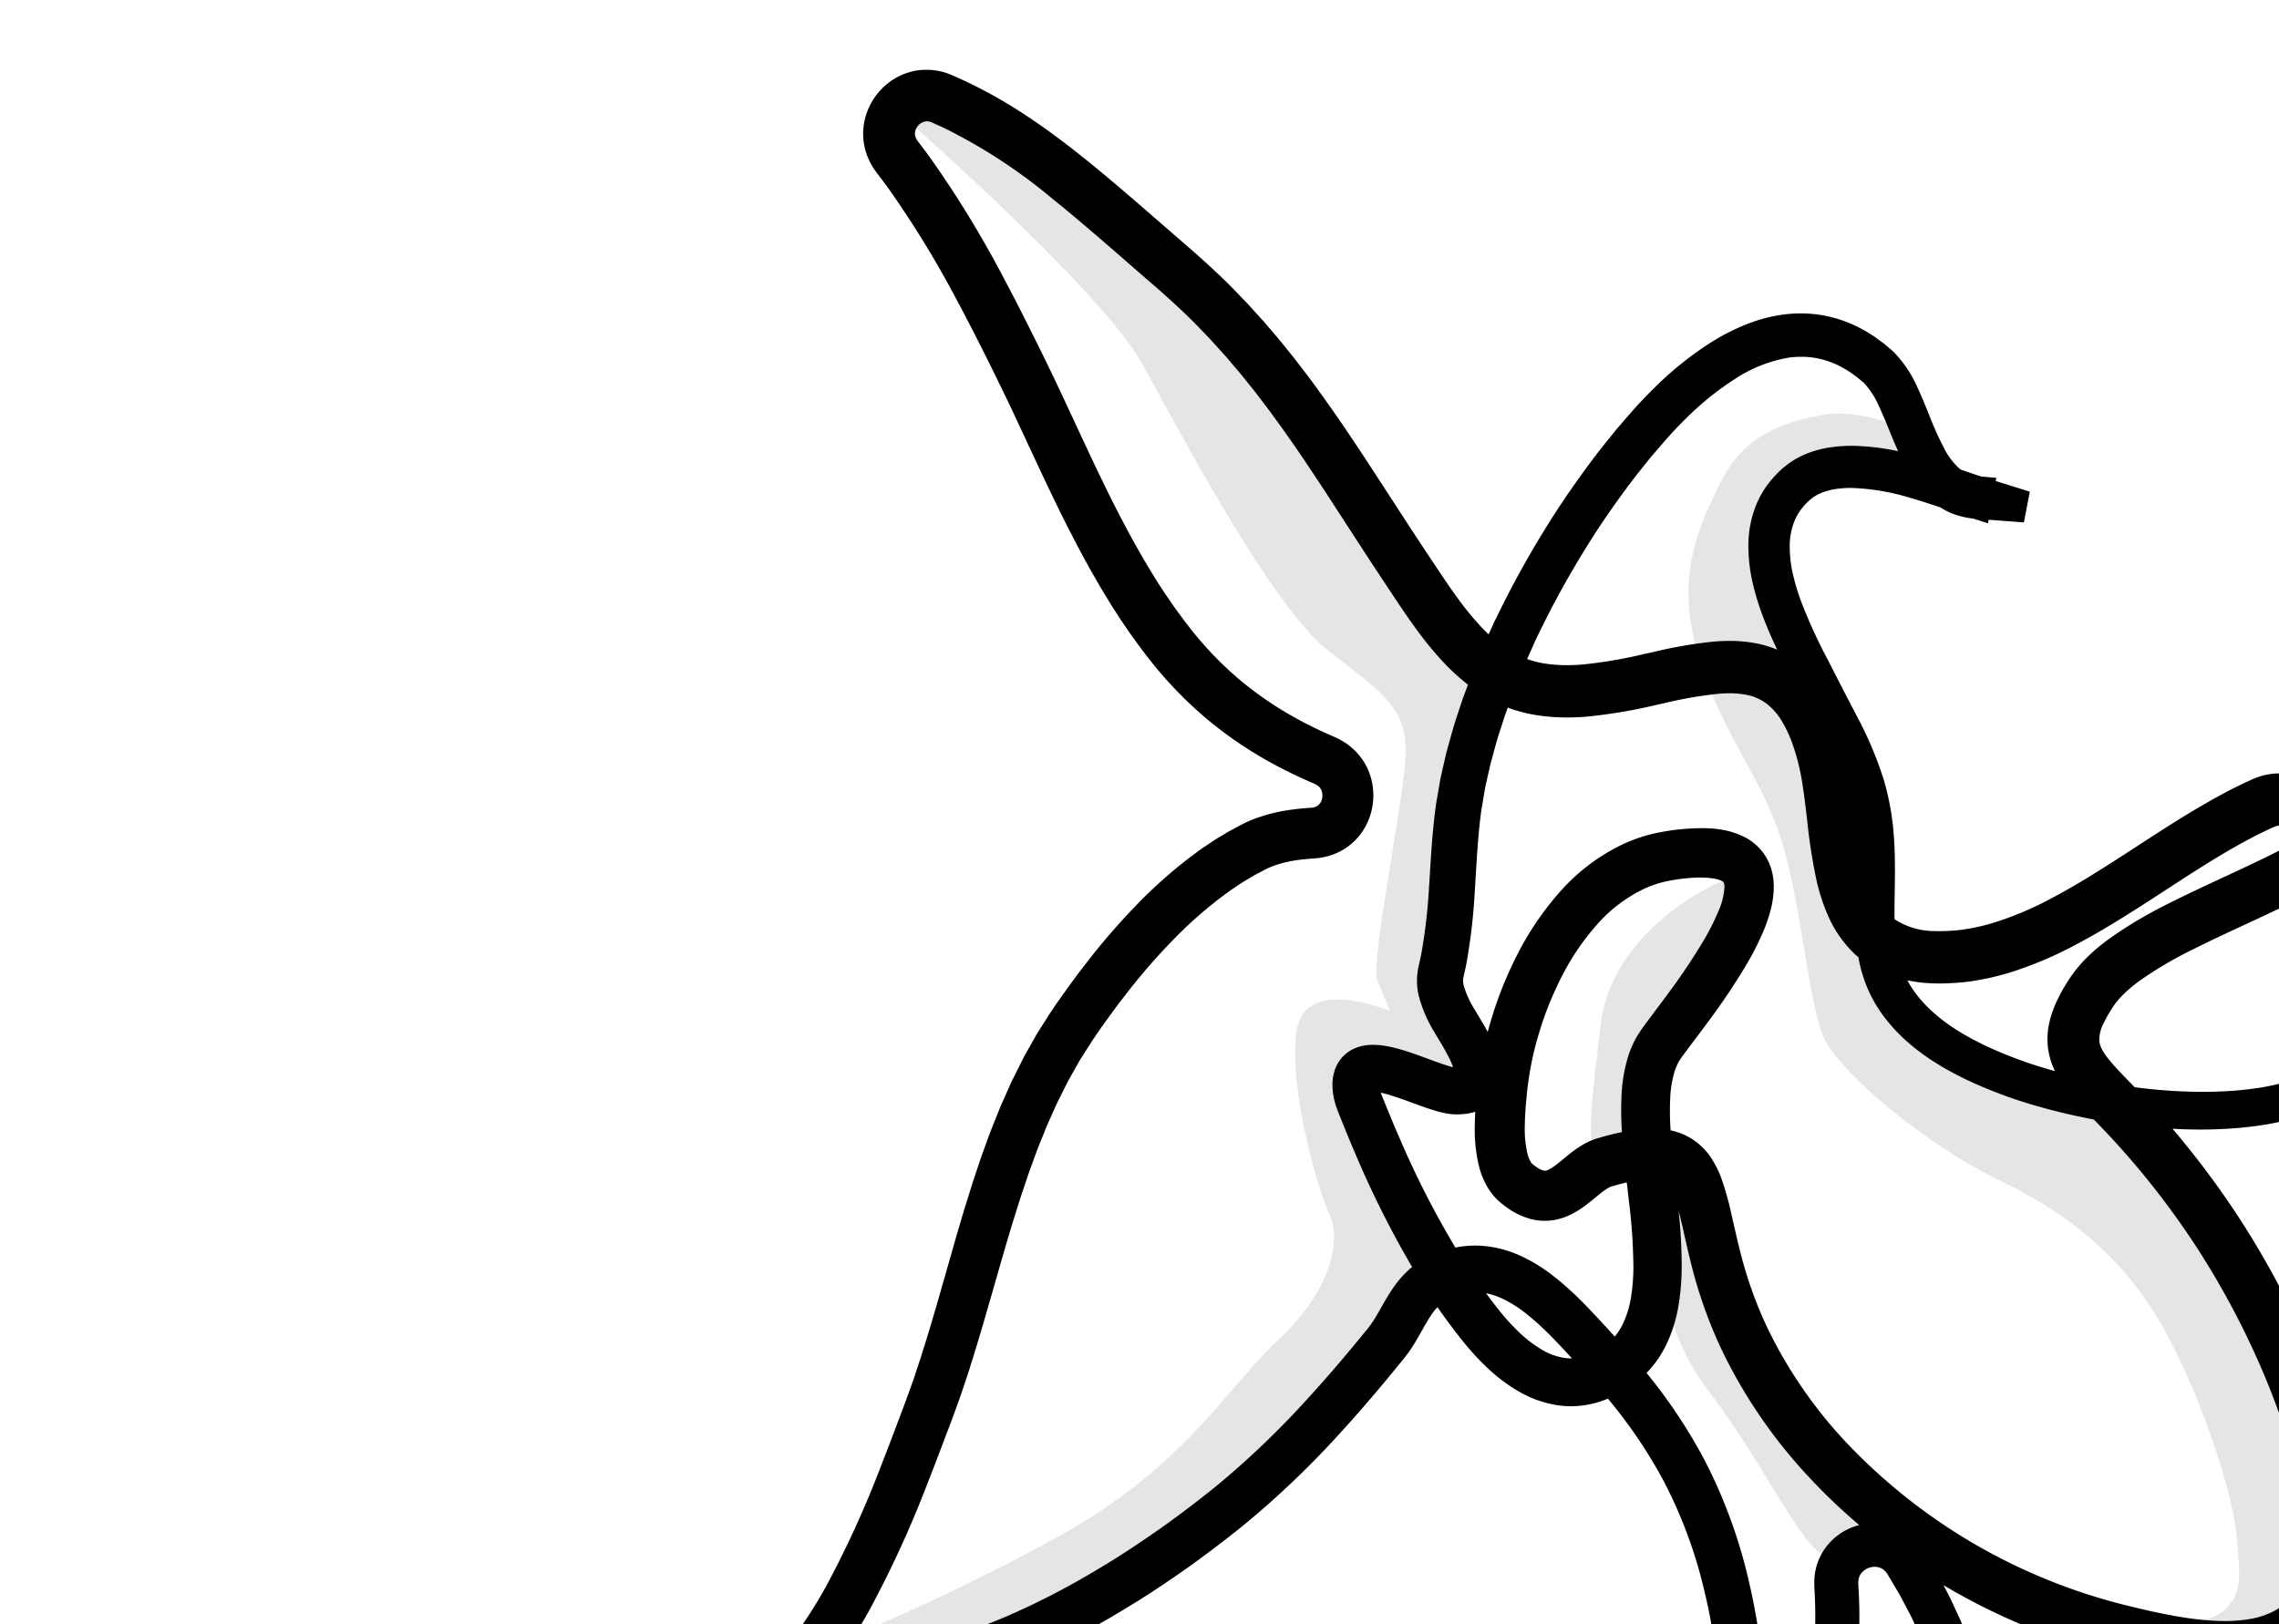 <svg xmlns="http://www.w3.org/2000/svg" xmlns:xlink="http://www.w3.org/1999/xlink" width="289" height="206" viewBox="0 0 289 206">
  <defs>
    <clipPath id="clip-path">
      <rect id="background" width="289" height="206" transform="translate(1300 865)" fill="none"/>
    </clipPath>
  </defs>
  <g id="qarabagdaki_irsimiz" data-name="qarabagdaki irsimiz" transform="translate(-1300 -865)" clip-path="url(#clip-path)">
    <g id="qarabagdaki_irsimiz-2" data-name="qarabagdaki irsimiz">
      <path id="Path_4980" data-name="Path 4980" d="M1414.466,879.711c1.619,1.457,25.337,22.342,30.356,31.408s16.595,31.084,23.718,36.508,9.714,7.366,9.714,12.628-4.533,26.787-3.586,29.1,1.579,3.894,1.579,3.894-10.208-4.314-11.681,1.894,2.266,20.1,3.974,23.783.025,10-6.5,16.1-11.786,15.891-27.361,24.625a273.9,273.9,0,0,1-31.465,14.838l3.789,3.262s15.364-1.579,17.153-2.21,39.357-24.73,39.357-24.73l18.206-22.1-1.157-4.63-6.84-16.1-1.157-6,3.683-1.894,7.156,2.841,3.052-.947v-5.262l-4.736-7.366,6.63-35.569,1.894-4.1s-19.258-23.573-19.468-24.309-12-17.785-12.733-18.521-30.307-25.572-30.307-25.572l-9.892-3.788-3.376,2.218" fill="#e5e5e5"/>
      <path id="Path_4981" data-name="Path 4981" d="M1543.016,919.865c-.113-.03-.266-.081-.747-.256-1.54-.549-6.724-2.745-10.909-2.011-4.614.809-9.957,2.266-13.033,8.338s-5.829,12.143-3.076,21.856,7.447,14.652,10.281,22.666,3.754,22.1,5.828,26.342,12.471,13.27,22.458,18.058,16.69,11.218,21.2,19.837,8.072,19.563,8.619,25.172.547,7.525-1.642,9.44-9.44,2.189-9.44,2.189l12.586,1.368,6.156-1.368,4.925-11.628s-6.977-22.162-7.524-23.12-11.9-20.384-11.9-20.384l-7.661-10.944-9.987-2.6-14.365-6.019-5.472-5.883-2.736-6.293-2.052-19.836-9-23.12v-10.4l2.978-5.335,10.807-2.053s12.176,5.2,10.534,3.831-6.834-6.567-6.834-6.567Z" fill="#e5e5e5"/>
      <path id="Path_4982" data-name="Path 4982" d="M1510.639,1023.321a29.787,29.787,0,0,0,6.152,18.294c6.961,9.147,11.738,19.914,14.733,20.723s8.743-1.943,8.743-1.943l-1.862-5.424s-12.952-10.361-13.114-11.009-7.852-19.347-8.5-20.642-3.724-8.176-3.724-8.176l-3.319,3.157Z" fill="#e5e5e5"/>
      <path id="Path_4983" data-name="Path 4983" d="M1519.668,976.265c-2.3.623-15.256,6.787-16.688,18.681s-1.557,14.384-.685,16.688,6.787.249,6.787,0-1.37-7.846-1.059-8.718a51.892,51.892,0,0,1,4.048-7.036c.872-1,8.593-10.772,8.593-10.772Z" fill="#e5e5e5"/>
      <path id="Path_4984" data-name="Path 4984" d="M-1755.8-1958.731a45,45,0,0,1-8.178-2.773,37.631,37.631,0,0,1-7.469-4.485l-.007-.005a31.027,31.027,0,0,1-6.1-6.37,30.651,30.651,0,0,1-4.07-7.822,26.172,26.172,0,0,1-1.49-8.788,22.257,22.257,0,0,1,1.868-8.812,23.315,23.315,0,0,1,4.989-7.391,7.67,7.67,0,0,1,.632-.6c.077-.068.149-.13.211-.188l.029-.026.374-.334a6.57,6.57,0,0,1,.536-.446l1.055-.814,1.4-.936,1.157-.663c.181-.108.378-.212.6-.318l.477-.234c.081-.038.169-.082.263-.129.222-.112.473-.238.762-.351a31.162,31.162,0,0,1,8.4-2.294,38.849,38.849,0,0,1,4.3-.332l.065,0h.242c1.193,0,2.606.019,4.043.161,1.248.1,2.6.284,4.245.581l.065.013c.2.042.394.083.6.124.477.1.97.2,1.478.33l1.054.262.986.284a39.328,39.328,0,0,1,7.972,3.307l-1.911,3.514a35.249,35.249,0,0,0-7.172-2.921l-.949-.266-.994-.239c-.4-.1-.815-.184-1.259-.27-.2-.04-.409-.079-.618-.122-1.507-.26-2.725-.418-3.831-.5l-.041,0c-.9-.083-1.859-.12-3.124-.12-.224,0-.464,0-.733,0a35.02,35.02,0,0,0-3.822.318l-.037.005a26.959,26.959,0,0,0-7.3,2.048l-.081.034c-.121.047-.275.125-.437.209-.105.053-.213.108-.331.165l-.472.236c-.109.052-.2.1-.269.143l-.039.023-1.045.609-1.152.778-.995.777c-.071.052-.154.129-.211.181l-.023.022-.365.329c-.1.09-.19.174-.274.247-.13.116-.254.226-.328.309l-.035.039-.036.037a18.984,18.984,0,0,0-4.059,6.084l-.02.046a17.887,17.887,0,0,0-1.456,7.109,21.93,21.93,0,0,0,1.292,7.308,26.8,26.8,0,0,0,8.752,12.074,33.072,33.072,0,0,0,6.582,3.9,40.437,40.437,0,0,0,7.357,2.445,57.232,57.232,0,0,0,12.9,1.384c.91,0,1.847-.018,2.785-.054h.011a75.369,75.369,0,0,0,7.916-.713,77.392,77.392,0,0,0,7.813-1.494l.005,0c2.552-.625,5.125-1.383,7.653-2.254,2.369-.815,4.787-1.786,7.394-2.973a85.42,85.42,0,0,0,13.8-7.943c2.073-1.466,4.181-3.119,6.266-4.91a78.315,78.315,0,0,0,5.76-5.473c1.827-1.921,3.574-3.94,5.195-6.007l1.219-1.613c.244-.322.481-.659.732-1.015.138-.2.281-.4.426-.6l.013-.017c.3-.405.578-.837.875-1.294l.2-.3.809-1.241.236-.4,1.05-1.779c.132-.217.263-.462.4-.722l.531-.994c.456-.818.863-1.666,1.294-2.563.149-.312.3-.635.461-.956,1.306-2.9,2.222-5.162,2.967-7.347l.017-.047c.364-.984.676-1.979,1.007-3.033.078-.25.157-.5.236-.75l.009-.027c.13-.391.243-.8.363-1.234.057-.206.116-.419.177-.634.065-.237.131-.473.2-.708.118-.416.229-.808.328-1.2l.718-2.928.626-2.95c.081-.405.153-.81.229-1.238.043-.243.086-.485.131-.728.51-2.737.856-5.533,1.128-7.912l.178-2c.016-.2.035-.4.053-.6.042-.473.083-.918.1-1.355v-.02c.02-.374.043-.75.065-1.113.06-.995.118-1.934.131-2.88v-.028l.057-2.008,0-2.021v-.013c.011-1.005-.023-2-.059-3.059q-.016-.467-.031-.932v-.022c-.01-.5-.044-1.014-.079-1.554-.009-.131-.018-.263-.026-.393l-.129-2-.192-1.984c-.02-.195-.038-.388-.057-.582-.044-.475-.086-.924-.15-1.357l-.006-.045a92.839,92.839,0,0,0-3.219-15.569l-.618-1.92c-.039-.117-.076-.236-.114-.354-.062-.193-.121-.378-.182-.558l-1.035-2.812c-.15-.375-.306-.746-.47-1.137q-.144-.346-.288-.691l-.013-.031c-.333-.848-.726-1.676-1.142-2.552-.16-.338-.326-.688-.488-1.038l-.01-.021c-.111-.248-.248-.506-.4-.78l0-.008-1.162-2.2-.234-.4-1.308-2.207-.016-.023-.022-.031-.094-.138c-.032-.042-.076-.092-.121-.146l-.005-.006-.091-.094-.025-.026-.011-.009-.049-.044a1.8,1.8,0,0,0-1.194-.432,1.959,1.959,0,0,0-.323.027,2.175,2.175,0,0,0-1.458.895l-.03.046a1.774,1.774,0,0,0-.257.745l-.007.053c0,.01,0,.02,0,.03,0,.044,0,.1-.008.16,0,.035,0,.077,0,.123s0,.1,0,.157l.057,1.011a63.259,63.259,0,0,1-.142,8.573,47.45,47.45,0,0,1-1.5,8.582l-.01.033-.317,1.071-.335,1.01a7.671,7.671,0,0,1-1.629,2.752,7.226,7.226,0,0,1-1.25,1.079l-.083.054a7.364,7.364,0,0,1-1.45.734,7.565,7.565,0,0,1-2.727.487c-.139,0-.282,0-.422-.011l-.033,0a7.94,7.94,0,0,1-3.057-.817l-.011-.005a7.557,7.557,0,0,1-2.534-2.053,7.436,7.436,0,0,1-1.421-2.964l-.012-.055c-.008-.041-.017-.084-.026-.126a5.356,5.356,0,0,1-.106-.634c-.027-.227-.05-.431-.063-.619l-.247-3.021-.205-2.032c-.079-.891-.192-1.769-.311-2.7-.052-.412-.107-.838-.157-1.261-.35-2.382-.777-5.141-1.417-7.783l-.008-.034a59.184,59.184,0,0,0-5.391-14.624,61.765,61.765,0,0,0-6.947-10.214c-.147.06-.293.119-.442.176a12,12,0,0,1-4.249.788,11.3,11.3,0,0,1-1.456-.094,13.867,13.867,0,0,1-5.172-1.793,21.253,21.253,0,0,1-4.005-3.021,32.568,32.568,0,0,1-3.193-3.506c-1.047-1.3-2.083-2.7-3.093-4.157a7.568,7.568,0,0,0-.814,1.034l-.007.01c-.291.433-.589.924-.94,1.549l0,.008-.233.413c-.262.463-.532.943-.826,1.432l0,.005a18.621,18.621,0,0,1-1.394,2.01l-.005.006c-.715.884-1.661,2.046-2.633,3.208-1.9,2.279-3.7,4.334-5.479,6.284a115.446,115.446,0,0,1-12.169,11.628l-.007.006c-2.181,1.761-4.418,3.472-6.652,5.085l-.014.01c-2.63,1.866-4.843,3.352-6.964,4.674l-.006,0c-1.968,1.216-4.576,2.793-7.289,4.2l-.956.509-.935.465c-.218.107-.436.216-.652.325-.4.2-.812.405-1.229.6l-.032.015-.857.393c-.966.445-1.965.9-2.992,1.319-1.052.458-2.12.858-3.154,1.245l-.786.3-.042.015c-.452.159-.906.309-1.344.453-.22.073-.441.145-.661.219l-.021.007-.324.107c-.229.076-.465.156-.719.23l-.016.005-2.6.733-.516.123-2.084.485a36.431,36.431,0,0,1-4.435.618h-.005c-1.127.09-2.244.145-3.323.2-1.649.08-3.206.156-4.713.349a17.66,17.66,0,0,0-3.416.723l-.014.005a12.966,12.966,0,0,0-1.9.8c-.391.252-.789.487-1.187.7l-1.619,1.051-.094-.156-.1.054-3.071-5.176.1-.064-.093-.156,1.747-.918c.354-.224.718-.44,1.088-.642a15.029,15.029,0,0,0,1.849-1.479,25.776,25.776,0,0,0,2.593-2.838l0,0a38.921,38.921,0,0,0,2.322-3.263c.675-1.034,1.363-2.185,2.106-3.523a130.989,130.989,0,0,0,6.984-15.329c1.05-2.682,2.067-5.394,3.05-8.016q.124-.341.249-.683c.391-1.072.8-2.181,1.147-3.271l0-.011c.08-.245.162-.488.245-.732.148-.437.286-.849.414-1.265l0-.01.637-2.042c.884-2.874,1.727-5.837,2.542-8.7.734-2.576,1.491-5.241,2.285-7.865l.005-.015.646-2.073c.2-.646.427-1.381.679-2.114l.692-2.07c.158-.465.326-.923.489-1.366.086-.235.172-.471.256-.706.374-1.073.8-2.126,1.206-3.145q.2-.493.4-.987c.135-.353.281-.679.421-.995l.941-2.116.07-.159c.051-.116.109-.247.176-.385l.008-.017,1.516-3.035,1.642-2.923.326-.516,1.189-1.864c.742-1.156,1.531-2.258,2.293-3.324l.257-.358c.283-.392.574-.782.855-1.158.151-.2.3-.408.454-.612l.026-.033,1.348-1.747a86.376,86.376,0,0,1,5.893-6.753,60.682,60.682,0,0,1,6.793-6.063l.028-.021c.162-.119.322-.239.491-.365.437-.327.888-.666,1.385-.987l.24-.163c.542-.367,1.1-.746,1.712-1.1l.978-.589c.239-.138.472-.26.7-.379.11-.058.22-.115.329-.175l.022-.012.328-.174c.222-.119.452-.241.7-.365l.032-.016c.462-.22.855-.391,1.239-.534a21.321,21.321,0,0,1,4.913-1.188c.345-.046.721-.088,1.183-.133l.021,0,.583-.051.271-.02.112-.008.046,0,.021,0,.061,0a1.728,1.728,0,0,0,.7-.2l.022-.013a1.523,1.523,0,0,0,.661-1.112l0-.022a1.806,1.806,0,0,0-.06-.734,1.427,1.427,0,0,0-.314-.54l-.067-.07a2.293,2.293,0,0,0-.212-.166l-.1-.061-.042-.025-.148-.07c-.068-.032-.116-.057-.189-.087l-.025-.011-.3-.132c-.571-.251-1.16-.509-1.749-.793-.54-.248-1.062-.51-1.566-.766l-.458-.23-.05-.025-1.516-.815-.47-.271a50.7,50.7,0,0,1-7.555-5.27l-.031-.027-1.3-1.145-1.26-1.19-1.217-1.23-1.171-1.27-.742-.857c-.244-.282-.5-.573-.746-.89a77.936,77.936,0,0,1-5.235-7.322c-1.48-2.343-2.93-4.862-4.432-7.7-2.267-4.277-4.321-8.686-6.308-12.949-.418-.9-.852-1.829-1.279-2.74l0-.006c-1.181-2.538-2.4-5.057-3.714-7.7-1.122-2.254-2.462-4.919-3.9-7.6a126.943,126.943,0,0,0-8.753-14.367l-.015-.022c-.3-.428-.616-.848-.951-1.291l-.271-.36-.311-.412c-.066-.086-.137-.185-.205-.281l-.25-.354-.032-.053a8.361,8.361,0,0,1-.782-1.57,7.861,7.861,0,0,1-.45-3.62l0-.029a8.249,8.249,0,0,1,1.188-3.372,8.181,8.181,0,0,1,1.077-1.382,6.931,6.931,0,0,1,.506-.481l.1-.088.06-.055.065-.05.112-.087a6.522,6.522,0,0,1,.568-.408,7.934,7.934,0,0,1,3.408-1.246l.03,0a8.279,8.279,0,0,1,.859-.045,8,8,0,0,1,2.732.478c.4.144.7.279.957.4.082.038.165.076.252.114l.022.01,1.033.469a62.338,62.338,0,0,1,7.916,4.508c2.229,1.483,4.577,3.219,7.177,5.307,3.3,2.661,6.516,5.458,9.623,8.16,1.18,1.027,2.4,2.089,3.6,3.123l.017.014c2.121,1.867,4.374,3.9,6.481,6.137l.769.794c.181.191.351.38.517.563l.245.27.007.008,1.514,1.673c.257.3.524.616.782.917.685.8,1.393,1.628,2.067,2.487.151.191.3.379.465.578.3.373.614.757.917,1.162l1.323,1.731c.3.393.587.789.866,1.173.147.2.293.405.442.606l0,.006.663.909.62.88c1.67,2.349,3.211,4.671,4.909,7.245l.007.011,4.709,7.247c1.427,2.2,2.975,4.541,4.733,7.167.9,1.341,1.661,2.422,2.386,3.4a37.53,37.53,0,0,0,2.525,3.042c.328.354.67.7,1.022,1.027.02-.045.041-.089.059-.133l.453-1c.15-.334.314-.692.5-1.052a124.674,124.674,0,0,1,8.8-15.295l.014-.021c1.5-2.167,3.3-4.708,5.26-7.117l.679-.844c.241-.3.481-.6.749-.9l1.417-1.639c.936-1.081,1.955-2.159,3.115-3.3l0,0a42.75,42.75,0,0,1,7.195-5.763,27.744,27.744,0,0,1,4.268-2.192,19.746,19.746,0,0,1,4.827-1.307,17.108,17.108,0,0,1,2.243-.149,16.063,16.063,0,0,1,2.918.264,16.283,16.283,0,0,1,4.829,1.721c.38.192.715.4,1.012.591l.117.075.145.091c.116.073.248.154.387.251l.042.029.941.689c.137.1.255.2.36.292l.128.108.017.013.445.375.05.041c.057.048.135.113.222.193l.035.033.228.221a14.993,14.993,0,0,1,2.9,4.362l.006.014c.544,1.156,1.013,2.316,1.467,3.439a41.721,41.721,0,0,0,1.931,4.312,8.77,8.77,0,0,0,1.978,2.6c.037.031.074.059.111.088l.559.194c.721.25,1.408.488,2.085.7l1.88.156-.075.409,4.325,1.35-.746,3.9-4.472-.337-.08.446-1.894-.6a10.08,10.08,0,0,1-2.535-.595,8.841,8.841,0,0,1-1.6-.811l-.087-.03c-1.482-.5-2.685-.884-3.787-1.2a28.825,28.825,0,0,0-7.376-1.247,13.357,13.357,0,0,0-1.686.092l-.05.006a8.741,8.741,0,0,0-1.537.324l-.013,0a6.524,6.524,0,0,0-1.262.549c-.076.051-.147.1-.212.138a3.134,3.134,0,0,0-.278.191l-.039.033c-.073.06-.139.112-.192.153l-.074.058-.353.339a7.671,7.671,0,0,0-.957,1.154c-.023.034-.055.089-.086.142s-.058.1-.089.15c-.042.075-.082.138-.114.19-.01.017-.02.033-.031.05-.051.114-.1.22-.149.315a3.5,3.5,0,0,0-.159.352l-.017.05-.019.049a8.493,8.493,0,0,0-.55,3.075v.013a15.7,15.7,0,0,0,.4,3.491,28.3,28.3,0,0,0,1.086,3.593,66.61,66.61,0,0,0,3.29,7.191l1.869,3.652,1.9,3.657a47.309,47.309,0,0,1,3.379,8l0,.007a34.8,34.8,0,0,1,.972,4.336l.01.072c.022.189.048.377.075.577.068.512.139,1.041.175,1.6.009.112.019.225.029.338.02.234.041.476.056.728v.021c.005.113.012.226.018.338.014.234.027.475.034.726.078,1.842.049,3.677.022,5.449-.014.942-.029,1.917-.027,2.86,0,.224,0,.441.006.651a9.235,9.235,0,0,0,5.05,1.5c.22.006.445.01.667.01a22.716,22.716,0,0,0,3.055-.21,26.95,26.95,0,0,0,3.729-.835,41.6,41.6,0,0,0,7.354-3.1c2.619-1.374,5.111-2.915,7.2-4.243,1.243-.788,2.508-1.612,3.732-2.408,3.567-2.32,7.255-4.719,11.181-6.8.521-.282,1.046-.541,1.554-.793l.462-.229.051-.024,1.241-.576c.121-.058.235-.1.328-.139l.068-.026.037-.014.1-.04a6.017,6.017,0,0,1,.712-.242,8.044,8.044,0,0,1,2.274-.329,7.689,7.689,0,0,1,1.346.118,7.671,7.671,0,0,1,3.4,1.541,8.321,8.321,0,0,1,2.25,2.723,8.383,8.383,0,0,1,.958,3.349,8.087,8.087,0,0,1-.067,1.8l-.014.089a7.7,7.7,0,0,1-.527,1.784,7.773,7.773,0,0,1-2.239,2.949l-.027.021c-.174.137-.345.259-.495.367l-.169.121-.057.036c-.184.115-.36.216-.531.315l-.176.1-1,.516c-.7.352-1.346.674-1.984.984-1.346.653-2.7,1.284-3.955,1.869l-1.162.539c-2.167,1.005-4.407,2.045-6.54,3.121a48.134,48.134,0,0,0-6.92,4.1c-.414.315-.949.73-1.415,1.162l-.024.021a11.6,11.6,0,0,0-1.157,1.2c-.039.049-.079.1-.119.146s-.09.109-.121.149l-.249.347c-.169.249-.338.511-.49.758a14.378,14.378,0,0,0-.83,1.536,4.259,4.259,0,0,0-.5,2.291l0,.023a3.136,3.136,0,0,0,.35.984,8.481,8.481,0,0,0,.876,1.268c.683.843,1.5,1.687,2.371,2.58l.351.361.527.541c1.358.177,2.732.315,4.092.414,1.618.115,3.114.171,4.569.171,1.139,0,2.255-.036,3.319-.107l.98-.068,1.452-.148,1.447-.2a30.789,30.789,0,0,0,3.663-.829l.242-.081c.529-.177,1.029-.342,1.5-.54l.033-.013.917-.363.933-.408c.392-.164.787-.354,1.206-.557l.545-.262c.472-.233.938-.48,1.431-.741l.3-.16a52.088,52.088,0,0,0,6.557-4.308,58.364,58.364,0,0,0,5.9-5.26l.022-.022c.3-.3.6-.618.916-.956q.22-.236.441-.47c.282-.3.556-.613.847-.94q.234-.265.468-.527t.453-.535c.284-.335.553-.652.815-.975.144-.183.29-.363.43-.536.283-.349.548-.678.8-1.012l.019-.025a80.044,80.044,0,0,0,8.392-13.594,96.156,96.156,0,0,0,9.066-30.723,86.758,86.758,0,0,0,.471-16.028,73.468,73.468,0,0,0-.967-7.934,62.685,62.685,0,0,0-1.918-7.729l3.807-1.228a66.927,66.927,0,0,1,2.1,8.213v.007a77.3,77.3,0,0,1,1.079,8.376,90.906,90.906,0,0,1-.379,16.812,102.03,102.03,0,0,1-3.286,16.467,98.152,98.152,0,0,1-5.982,15.708,84.517,84.517,0,0,1-8.776,14.395c-.293.4-.594.775-.886,1.139-.138.173-.276.346-.412.519l-.014.017c-.294.367-.594.724-.884,1.069q-.228.271-.455.545l-.046.053c-.158.178-.316.358-.473.537-.3.338-.6.688-.921,1.034l-.013.013q-.215.23-.427.461c-.327.353-.663.718-1.023,1.078a62.968,62.968,0,0,1-6.331,5.7,56.7,56.7,0,0,1-7.141,4.747l-.031.016-.3.161c-.511.275-1.04.56-1.582.831l-.031.014c-.176.085-.353.171-.529.258-.45.22-.915.448-1.408.659l-1,.441-.943.38c-.623.263-1.246.473-1.848.677l-.29.1a35.2,35.2,0,0,1-4.293,1l-.052.008-1.615.235-1.615.174-1.033.077c-1.278.093-2.614.14-3.976.14-1.147,0-2.314-.031-3.541-.1a111.027,111.027,0,0,1,8.575,11.5,110.656,110.656,0,0,1,8.419,15.663l0,.005c1.265,2.886,2.318,5.613,3.221,8.338a69.1,69.1,0,0,1,2.32,8.756l0,.012c.228,1.236.51,2.867.674,4.538l.119,1.186.066,1.1a23,23,0,0,1,.05,2.479,19.2,19.2,0,0,1-.848,5.117,14.892,14.892,0,0,1-2.563,4.865l-.031.04a13.361,13.361,0,0,1-2.018,1.992l-.268.218-.321.226-.149.1c-.122.085-.248.174-.386.264l-.049.032-.05.029c-.085.049-.168.1-.253.149a10.284,10.284,0,0,1-.924.508,17.018,17.018,0,0,1-5.037,1.567l-.018,0a25.917,25.917,0,0,1-3.956.289,39.278,39.278,0,0,1-5.612-.444l-.01,0a89.446,89.446,0,0,1-8.769-1.836,77.524,77.524,0,0,1-8.595-2.706,81.333,81.333,0,0,1-12.627-6.091l.455.869c.163.308.347.656.515,1.032.152.33.31.67.465,1,.431.92.878,1.87,1.266,2.864.086.212.175.425.263.637.174.418.353.85.526,1.287l.019.051,1.077,2.964c.077.229.149.455.219.674.035.112.07.224.106.336l0,.007.637,2a98.27,98.27,0,0,1,3.356,16.5c.076.534.122,1.055.168,1.56.017.184.034.37.052.555v.012l.2,2.119.126,2.06c.007.133.015.263.023.393.035.565.072,1.149.082,1.749q.012.449.026.9c.033,1.07.068,2.176.051,3.286l-.005,2.109-.066,2.05c-.02,1.048-.086,2.089-.151,3.1-.023.354-.047.722-.068,1.08-.026.529-.075,1.041-.122,1.537-.018.2-.037.39-.054.585l-.2,2.116c-.294,2.477-.67,5.4-1.224,8.3-.044.231-.086.465-.13.7-.08.442-.164.9-.258,1.355l0,.022-.671,3.083-.756,3.022c-.117.453-.245.9-.369,1.327-.067.231-.132.462-.2.693l-.007.025c-.057.2-.113.4-.173.606-.13.465-.266.947-.431,1.437-.079.247-.157.492-.236.739-.338,1.056-.686,2.148-1.09,3.228-.8,2.311-1.817,4.788-3.19,7.794l-.026.056c-.157.315-.314.641-.467.955-.448.922-.911,1.876-1.437,2.812l-.515.955c-.161.3-.327.609-.525.929l-1.364,2.282-.854,1.3-.193.293c-.321.49-.653,1-1.024,1.5-.136.187-.268.374-.409.572-.264.37-.535.753-.825,1.133l-1.277,1.67c-1.732,2.189-3.6,4.33-5.552,6.363a83.368,83.368,0,0,1-6.152,5.792c-2.213,1.885-4.455,3.624-6.665,5.172a90.309,90.309,0,0,1-14.643,8.336c-2.756,1.238-5.32,2.255-7.838,3.108-2.641.9-5.363,1.684-8.086,2.336a82.049,82.049,0,0,1-8.3,1.541h-.007a80.147,80.147,0,0,1-8.407.708c-.854.028-1.71.042-2.543.042A62.19,62.19,0,0,1-1755.8-1958.731Zm58-174.391a30.7,30.7,0,0,1-.386,4.775l0,.009a18.412,18.412,0,0,1-1.5,4.926,14.058,14.058,0,0,1-1.4,2.356,13.888,13.888,0,0,1-1.17,1.377,67.139,67.139,0,0,1,7.188,10.739l.007.014a64.733,64.733,0,0,1,5.864,16.068c.687,2.885,1.127,5.8,1.486,8.316l.006.051c.049.418.1.846.153,1.26.117.941.238,1.914.322,2.893l.2,2.079.241,3.109c.005.082.014.153.024.242.005.044.01.087.015.132l0,.031c0,.013.006.025.009.039.01.047.022.1.034.167a1.736,1.736,0,0,0,.33.67l.013.016a1.842,1.842,0,0,0,.617.486,2.326,2.326,0,0,0,.865.229c.041,0,.083,0,.124,0a1.778,1.778,0,0,0,1.31-.51l.018-.02a2.024,2.024,0,0,0,.437-.74l.3-.9.272-.912a41.665,41.665,0,0,0,1.338-7.535v-.006a57.562,57.562,0,0,0,.157-7.807l-.056-1.07c0-.049,0-.1,0-.146,0-.158-.009-.336,0-.531l0-.058,0-.058c0-.044.006-.089.008-.133a5.443,5.443,0,0,1,.059-.6,7.352,7.352,0,0,1,1.13-3.019,7.617,7.617,0,0,1,4.5-3.2,74.06,74.06,0,0,1-6.377-6.082,64.682,64.682,0,0,1-10.412-14.825,57.025,57.025,0,0,1-3.457-8.455c-.837-2.579-1.425-5.186-1.994-7.707-.069-.307-.138-.614-.208-.919-.148-.645-.3-1.281-.458-1.891A66.479,66.479,0,0,1-1697.8-2133.123Zm-95.925-145.3a1.571,1.571,0,0,0-1.057.737l-.011.018a1.653,1.653,0,0,0-.232.644,1.32,1.32,0,0,0,.068.582l.031.083a2.4,2.4,0,0,0,.139.26l.067.094c.018.026.036.051.053.077l.038.052.016.021.33.438c.087.117.175.232.262.347.355.472.724.958,1.077,1.465a133.638,133.638,0,0,1,9.2,15.1c1.47,2.756,2.836,5.476,3.978,7.772,1.323,2.658,2.6,5.3,3.783,7.856.481,1.026.965,2.067,1.434,3.075,1.9,4.093,3.872,8.326,5.99,12.336,1.421,2.693,2.785,5.072,4.17,7.274a71.432,71.432,0,0,0,4.787,6.718l.017.022c.176.226.374.455.583.7l.7.809,1.023,1.111,1.058,1.074,1.094,1.035,1.138,1a44.249,44.249,0,0,0,6.566,4.593l.013.007.43.249,1.337.721.464.234c.462.235.9.456,1.338.658l.041.019c.5.241,1.005.465,1.543.7l.308.136c.187.08.423.195.632.3a6.452,6.452,0,0,1,.57.315l.143.085.068.039.064.044a8.235,8.235,0,0,1,1.354,1.126,7.891,7.891,0,0,1,1.843,3.095l.01.031a8.307,8.307,0,0,1,.293,3.5,8,8,0,0,1-.413,1.714,7.9,7.9,0,0,1-.776,1.595,7.717,7.717,0,0,1-1.141,1.413l-.039.038a7.891,7.891,0,0,1-1.471,1.108,8.126,8.126,0,0,1-3.41,1.042l-1.043.084c-.383.037-.675.069-.945.1a14.966,14.966,0,0,0-3.453.812l-.023.009c-.205.077-.428.172-.718.309-.165.083-.338.176-.521.273l-.337.178c-.113.06-.226.119-.339.178-.178.094-.347.182-.5.271l-.914.548c-.445.255-.891.556-1.362.874l-.274.185-.036.024c-.356.228-.715.5-1.094.779-.16.121-.326.244-.494.367a54.184,54.184,0,0,0-6.074,5.412,79.659,79.659,0,0,0-5.461,6.239l-1.286,1.66q-.219.3-.439.59c-.266.356-.543.725-.8,1.085l-.24.336c-.724,1.008-1.473,2.051-2.134,3.078l-1.391,2.178-1.512,2.68-.216.431-1.18,2.358c-.032.067-.068.15-.107.237-.028.063-.056.127-.085.189l-.909,2.037c-.122.273-.238.529-.332.776l-.009.022c-.136.342-.274.682-.411,1.023-.4.985-.774,1.917-1.108,2.874l-.007.019c-.086.242-.176.483-.264.724-.158.43-.308.836-.449,1.247l-.687,2.044c-.229.662-.447,1.365-.64,1.984l-.64,2.039c-.778,2.555-1.529,5.181-2.256,7.722-.831,2.9-1.69,5.9-2.6,8.86l0,.008-.651,2.072c-.146.471-.3.933-.455,1.381-.08.236-.16.473-.238.708-.385,1.188-.817,2.365-1.235,3.5q-.123.333-.245.667l-.007.019c-1,2.649-2.029,5.387-3.1,8.109a137.3,137.3,0,0,1-7.363,16.068c-.815,1.463-1.578,2.734-2.335,3.89-.361.554-.706,1.068-1.043,1.551.4-.023.786-.042,1.153-.06l.832-.04c1.1-.051,2.134-.1,3.167-.179a30.778,30.778,0,0,0,3.66-.5l2.375-.548,2.371-.666c.167-.049.347-.109.536-.172l.355-.116c.227-.076.454-.149.681-.224.407-.132.791-.258,1.175-.391l.795-.3c1-.369,1.936-.718,2.86-1.12l.057-.024c.909-.362,1.8-.768,2.737-1.2q.433-.2.867-.4c.371-.176.736-.356,1.122-.548q.328-.163.656-.324l.88-.436.892-.473c2.527-1.306,4.915-2.739,6.917-3.968,2.014-1.248,4.13-2.661,6.657-4.444,2.145-1.54,4.292-3.172,6.385-4.854a109.748,109.748,0,0,0,11.558-10.994c1.728-1.879,3.468-3.864,5.317-6.067.92-1.093,1.816-2.189,2.573-3.119a12.657,12.657,0,0,0,.944-1.357c.246-.408.488-.834.745-1.287.078-.139.157-.278.238-.418.432-.764.811-1.382,1.193-1.945a13.185,13.185,0,0,1,1.635-2.007,9.565,9.565,0,0,1,.866-.781,122.625,122.625,0,0,1-6.97-13.832l0,0c-.634-1.472-1.187-2.8-1.693-4.049l-.434-1.081c-.13-.325-.266-.661-.4-1.031l0-.006a9,9,0,0,1-.612-3.108,6.394,6.394,0,0,1,.08-.995l.009-.054c.03-.164.068-.312.1-.43l.01-.041a3.659,3.659,0,0,1,.237-.7,4.666,4.666,0,0,1,.751-1.217l.053-.064.058-.058c.134-.137.277-.273.424-.4l.085-.075.092-.064c.142-.1.293-.2.474-.308l.049-.03.051-.027a5.572,5.572,0,0,1,2.221-.606l.058,0c.132-.006.267-.01.4-.01a8.937,8.937,0,0,1,1.234.087,16.436,16.436,0,0,1,2.548.585l.007,0c.8.242,1.558.51,2.2.741.379.136.76.277,1.128.414.96.356,1.868.693,2.732.938.061.017.176.049.3.077a7.687,7.687,0,0,0-.338-.853,29.171,29.171,0,0,0-1.414-2.556c-.185-.312-.378-.635-.569-.963l-.005-.01a17.015,17.015,0,0,1-2.048-4.77l-.007-.033a8.251,8.251,0,0,1-.05-3.316l.07-.345.179-.8c.072-.3.133-.627.191-.936l0-.015a68.788,68.788,0,0,0,.94-8.22c.048-.694.093-1.407.135-2.1.136-2.163.276-4.4.531-6.635.041-.4.093-.794.139-1.134.008-.065.017-.132.026-.2.04-.312.082-.634.146-.977l.475-2.747c.028-.139.058-.268.086-.392l.041-.177,0-.012.631-2.755.149-.539c.086-.306.171-.612.256-.918.305-1.1.622-2.242,1.013-3.37.076-.231.155-.472.229-.7.147-.454.3-.924.468-1.4l.008-.023.608-1.635a26.707,26.707,0,0,1-3.2-2.937,44.521,44.521,0,0,1-2.982-3.592l-.006-.008c-.789-1.065-1.607-2.229-2.571-3.666-1.766-2.641-3.33-5.012-4.784-7.251l-4.694-7.233c-1.659-2.518-3.163-4.788-4.772-7.052l-.005-.008-.606-.861-.619-.85q-.227-.308-.452-.618c-.271-.373-.526-.725-.791-1.075l-1.309-1.714c-.25-.336-.518-.666-.8-1.016-.161-.2-.327-.4-.491-.61l-.005-.008c-.6-.768-1.231-1.5-1.9-2.281-.253-.3-.514-.6-.771-.905l-1.406-1.554-.256-.282c-.147-.163-.285-.317-.424-.463l-.752-.777c-1.922-2.044-4.037-3.957-6.037-5.72-1.21-1.042-2.43-2.1-3.611-3.134-3.069-2.673-6.242-5.438-9.427-8a68.84,68.84,0,0,0-13.758-8.993l-.948-.431-.255-.116c-.139-.063-.371-.169-.449-.2l-.068-.024a1.361,1.361,0,0,0-.486-.083Q-1793.645-2278.432-1793.725-2278.426Zm100.912,89.82a9.88,9.88,0,0,1,2.983.949,6.752,6.752,0,0,1,2.847,2.747,7.058,7.058,0,0,1,.678,1.829l.01.046a8.254,8.254,0,0,1,.171,1.714,11.743,11.743,0,0,1-.391,2.893v.006a19.488,19.488,0,0,1-.815,2.441,35.022,35.022,0,0,1-2.111,4.247l0,.006a83.437,83.437,0,0,1-4.982,7.463c-.608.829-1.232,1.657-1.834,2.456l-.767,1.019-.617.836-.266.372-.208.321a6.461,6.461,0,0,0-.573,1.3,13.542,13.542,0,0,0-.568,3.454v.008a34.005,34.005,0,0,0,.045,3.96c0,.027,0,.054,0,.082a8.316,8.316,0,0,1,2.662,1.06,8.229,8.229,0,0,1,2.49,2.448,12.727,12.727,0,0,1,1.287,2.571l.008.023a37.781,37.781,0,0,1,1.273,4.543l0,.009q.1.44.2.877c.573,2.522,1.114,4.9,1.869,7.214l.005.015a50.6,50.6,0,0,0,3.081,7.5,58.206,58.206,0,0,0,9.4,13.328,72.7,72.7,0,0,0,27.308,18.118,71.391,71.391,0,0,0,7.872,2.466c2.434.606,5.3,1.283,8.126,1.695a36.62,36.62,0,0,0,3.924.362c.247.006.49.01.723.01a19.06,19.06,0,0,0,2.97-.21,10.551,10.551,0,0,0,3.141-.958l.087-.042a4.128,4.128,0,0,0,.365-.2c.069-.04.144-.086.225-.132l.441-.306.184-.149a6.745,6.745,0,0,0,1-1,8.491,8.491,0,0,0,1.4-2.712l0-.005a12.625,12.625,0,0,0,.544-3.373,16.627,16.627,0,0,0-.04-1.829l0-.023-.06-1-.1-1.011c-.139-1.414-.38-2.809-.6-3.988a62.651,62.651,0,0,0-2.108-7.919c-.827-2.489-1.838-5.1-3.005-7.764a104.313,104.313,0,0,0-7.921-14.723,103.784,103.784,0,0,0-10.213-13.239c-.889-.98-1.827-1.972-2.871-3.035a77.44,77.44,0,0,1-7.706-1.847,57.979,57.979,0,0,1-8.036-3.01l-.529-.246-1.481-.751c-.179-.1-.361-.2-.554-.307-.429-.235-.872-.479-1.319-.764a27.288,27.288,0,0,1-3.639-2.6,21.784,21.784,0,0,1-3.2-3.331c-.193-.244-.365-.49-.516-.707-.053-.076-.106-.153-.16-.229l-.037-.052-.034-.055c-.053-.085-.108-.171-.163-.256-.136-.211-.29-.449-.436-.717a16.591,16.591,0,0,1-1.034-2.136l0-.01a18.167,18.167,0,0,1-.731-2.266l-.006-.025c-.1-.406-.19-.827-.271-1.274l-.389-.33c-.1-.086-.176-.167-.233-.227l-.048-.049a15.078,15.078,0,0,1-3.121-4.531l0-.006a24.536,24.536,0,0,1-1.544-4.733l0-.006a70.938,70.938,0,0,1-1.165-7.547q-.078-.668-.157-1.332c-.185-1.541-.355-2.823-.582-4.077l-.005-.028c-.031-.184-.07-.375-.113-.58-.025-.122-.05-.245-.075-.368-.039-.181-.083-.367-.131-.562-.027-.115-.055-.23-.081-.346l-.255-.923c-.036-.116-.071-.232-.106-.349-.058-.193-.113-.376-.171-.54l-.006-.018a16.322,16.322,0,0,0-1.453-3.277l-.013-.023a7.921,7.921,0,0,0-1.974-2.295,6.188,6.188,0,0,0-2.557-1.131h-.005a10.847,10.847,0,0,0-2.167-.2c-.384,0-.8.015-1.225.046a51.741,51.741,0,0,0-7.141,1.234l-.886.193a65.628,65.628,0,0,1-8.962,1.5c-.805.062-1.6.094-2.363.094-.86,0-1.71-.041-2.524-.12h-.011a22.3,22.3,0,0,1-2.5-.389l-.014,0c-.305-.069-.591-.149-.869-.227l-.344-.094-.068-.02-.121-.032a4.746,4.746,0,0,1-.593-.189l-.483-.184-.262.713c-.141.4-.271.8-.408,1.234-.077.243-.158.494-.24.745l-.008.024c-.339.986-.614,1.989-.9,3.053q-.127.465-.256.927l-.125.462-.571,2.542-.046.205c-.021.089-.04.175-.056.252l-.443,2.623c-.042.221-.073.468-.105.729-.009.069-.018.139-.027.209-.044.341-.086.672-.117,1l0,.025c-.231,2.088-.356,4.173-.49,6.378-.041.688-.084,1.4-.13,2.1a74.3,74.3,0,0,1-1.007,8.923c-.063.347-.139.753-.235,1.164l-.172.773-.041.212a2.489,2.489,0,0,0,.043.956,11.96,11.96,0,0,0,1.4,3.07c.177.3.358.607.55.926.367.611.742,1.235,1.1,1.9q.226-.854.486-1.713a48.743,48.743,0,0,1,3.49-8.536l.005-.009a37.615,37.615,0,0,1,5.366-7.729l.009-.01a24.879,24.879,0,0,1,7.881-5.856,19.632,19.632,0,0,1,4.875-1.52,28.367,28.367,0,0,1,4.806-.472h.148A15.2,15.2,0,0,1-1692.814-2188.606Zm-28.155,60.957.011.013a26.681,26.681,0,0,0,2.618,2.867,15.493,15.493,0,0,0,2.867,2.166,7.858,7.858,0,0,0,2.919,1.031l.009,0a5.578,5.578,0,0,0,.831.041l-.366-.4c-.794-.86-1.741-1.873-2.74-2.86a32.774,32.774,0,0,0-2.8-2.489,15.63,15.63,0,0,0-2.9-1.82l-.031-.014a9.848,9.848,0,0,0-1.437-.536c-.228-.058-.434-.1-.624-.141Q-1721.8-2128.68-1720.968-2127.649Zm-2.04-8.148a13.673,13.673,0,0,1,2.563.447l.069.019a15.721,15.721,0,0,1,2.35.886,21.215,21.215,0,0,1,4.01,2.507l.014.012a38.63,38.63,0,0,1,3.317,2.953c1.083,1.075,2.087,2.155,2.928,3.07l1.468,1.6q.157-.186.3-.381a8.084,8.084,0,0,0,.794-1.354,12.4,12.4,0,0,0,.977-3.309,24.616,24.616,0,0,0,.293-3.827,71.375,71.375,0,0,0-.563-8.251c-.072-.656-.149-1.326-.224-1.975-.018-.15-.035-.3-.053-.454-.327.076-.672.164-1.04.263l-.744.21-.068.019-.017,0-.027.011-.1.029a2.228,2.228,0,0,0-.352.171,10.238,10.238,0,0,0-1.3.945l-.355.291c-.439.362-.938.772-1.494,1.171a11.422,11.422,0,0,1-1.249.788,8.188,8.188,0,0,1-1.581.665,6.835,6.835,0,0,1-2.057.308,7.033,7.033,0,0,1-1.8-.23,9.182,9.182,0,0,1-2.923-1.39c-.236-.156-.437-.316-.6-.445l-.287-.227c-.094-.08-.183-.16-.261-.231l-.09-.084a7.587,7.587,0,0,1-1.175-1.427,10.089,10.089,0,0,1-1.221-2.885l0-.01a19.747,19.747,0,0,1-.533-5.1v-.01c.005-.605.029-1.209.062-1.8a6.714,6.714,0,0,1-1.526.306l-.053,0-.4.026-.279.007-.14,0c-.12,0-.233-.005-.325-.011h-.023a4.85,4.85,0,0,1-.524-.048,10.438,10.438,0,0,1-1.433-.3l-.026-.007c-1.141-.322-2.179-.7-3.182-1.074-.378-.139-.734-.271-1.1-.4l-.007,0c-.527-.189-1.219-.433-1.9-.635-.311-.093-.686-.2-1.061-.28l.035.1c.1.275.22.57.347.883l.415,1.025c.495,1.22,1.034,2.5,1.647,3.911a115.06,115.06,0,0,0,7.016,13.733,13.014,13.014,0,0,1,2.557-.258C-1723.622-2135.832-1723.313-2135.82-1723.009-2135.8Zm27.56-46.733a22.679,22.679,0,0,0-3.763.384l-.014,0a13.41,13.41,0,0,0-3.337,1.05,18.618,18.618,0,0,0-5.864,4.407,31.233,31.233,0,0,0-4.432,6.426,42.4,42.4,0,0,0-3.02,7.423,40.363,40.363,0,0,0-1.566,7.842v.01c-.12,1.219-.243,2.65-.254,4.025a13.459,13.459,0,0,0,.336,3.455,3.861,3.861,0,0,0,.435,1.078,1.31,1.31,0,0,0,.183.225l.059.053.162.127c.072.056.16.126.2.151l.07.047a3.136,3.136,0,0,0,.888.458,1.193,1.193,0,0,0,.177.031l.068,0a.552.552,0,0,0,.163-.027l.048-.014a1.914,1.914,0,0,0,.358-.157l.031-.017a5.223,5.223,0,0,0,.556-.357l.006,0c.362-.258.754-.582,1.17-.925l.356-.293.006-.005a16.14,16.14,0,0,1,2.186-1.555l.022-.013a8.385,8.385,0,0,1,1.548-.687c.13-.045.229-.073.3-.094l.049-.014.283-.08.56-.158c.6-.161,1.314-.344,2.1-.5a40.064,40.064,0,0,1-.055-4.584,19.749,19.749,0,0,1,.846-5.027l0-.006a12.6,12.6,0,0,1,1.165-2.61l.035-.057.383-.591.344-.483.657-.895q.387-.52.774-1.035c.591-.788,1.2-1.6,1.787-2.4a77.329,77.329,0,0,0,4.589-6.9,29.152,29.152,0,0,0,1.728-3.479,8.627,8.627,0,0,0,.748-3.007v-.039a1.944,1.944,0,0,0-.039-.382.939.939,0,0,0-.055-.16.568.568,0,0,0-.242-.2,3.713,3.713,0,0,0-1.106-.323l-.013,0a9.042,9.042,0,0,0-1.483-.1Zm26.423,13.329.044.08c.065.122.158.27.258.426.052.082.106.167.161.255l.144.208c.118.17.229.332.335.466l.015.02a16.815,16.815,0,0,0,2.466,2.589l.007.006a22.369,22.369,0,0,0,3,2.164l.059.037c.325.211.685.411,1.066.622.181.1.366.2.554.312l1.283.655.429.2a52.885,52.885,0,0,0,7.346,2.789q.693.208,1.392.4a9.516,9.516,0,0,1-.842-2.658,9.26,9.26,0,0,1,.092-3.321,12.787,12.787,0,0,1,.912-2.749,21.235,21.235,0,0,1,1.216-2.264c.214-.346.426-.674.666-1.028l.031-.045.372-.518c.108-.145.213-.273.306-.386.037-.044.074-.089.11-.135l.022-.028a18.09,18.09,0,0,1,1.813-1.885c.673-.621,1.369-1.164,1.9-1.567l.017-.013a54.64,54.64,0,0,1,7.892-4.708c2.242-1.132,4.517-2.19,6.718-3.211l1.179-.548c1.232-.574,2.551-1.191,3.853-1.824.6-.289,1.21-.594,1.876-.931l.88-.456.226-.132.193-.142a1.173,1.173,0,0,0,.317-.422l.022-.05a1.507,1.507,0,0,0,.05-.2,1.979,1.979,0,0,0,.016-.263l-.006-.074a1.827,1.827,0,0,0-.212-.729l-.007-.014a1.781,1.781,0,0,0-.457-.578l-.007-.005a1.083,1.083,0,0,0-.461-.237l-.029,0a1.329,1.329,0,0,0-.609.051l-.025.007a9.941,9.941,0,0,0-.961.418c-.167.078-.341.16-.514.239l-.455.226c-.465.23-.9.448-1.335.681l-.017.009c-3.625,1.918-7.054,4.15-10.683,6.512-1.23.8-2.5,1.629-3.771,2.436-2.209,1.4-4.847,3.036-7.675,4.521a48.186,48.186,0,0,1-8.537,3.584l-.012,0a33.647,33.647,0,0,1-4.678,1.044l-.016,0a29.438,29.438,0,0,1-3.992.276c-.3,0-.594,0-.887-.013h-.01a18.992,18.992,0,0,1-3.2-.382C-1669.129-2169.382-1669.078-2169.29-1669.026-2169.2Zm-15.17-79.276a17.856,17.856,0,0,0-6.888,2.734,37.147,37.147,0,0,0-6.229,5.042c-1.05,1.04-1.966,2.016-2.8,2.985l-1.41,1.644c-.2.229-.4.481-.609.742l-.006.007-.677.848c-1.829,2.259-3.535,4.689-4.964,6.77a118.9,118.9,0,0,0-8.339,14.627l-.019.038c-.147.292-.284.595-.41.879l0,.011-.437.971c-.106.239-.214.478-.318.708-.035.075-.069.15-.1.225l.343.132.048.012c.058.014.136.034.221.06.127.033.247.066.363.1.171.048.332.093.48.127a15.583,15.583,0,0,0,1.749.266c.594.058,1.22.087,1.86.087.6,0,1.227-.026,1.868-.075a58.673,58.673,0,0,0,8.051-1.373l.006,0,1.061-.232a56.1,56.1,0,0,1,7.9-1.335h.012c.6-.042,1.165-.063,1.713-.063a17.3,17.3,0,0,1,3.487.332,13.14,13.14,0,0,1,2.549.786c-.644-1.358-1.259-2.759-1.8-4.192a33.306,33.306,0,0,1-1.307-4.266l0-.008a20.939,20.939,0,0,1-.548-4.651,13.7,13.7,0,0,1,.869-4.933,7.915,7.915,0,0,1,.392-.918q.055-.112.108-.227a4.644,4.644,0,0,1,.284-.531c.022-.037.046-.076.058-.1l.04-.068.08-.136c.07-.12.149-.257.248-.4l.021-.031a12.883,12.883,0,0,1,1.648-1.988l.388-.377a5.393,5.393,0,0,1,.427-.366l.1-.077a7.4,7.4,0,0,1,.861-.625l.222-.147.068-.047.072-.041a11.915,11.915,0,0,1,2.421-1.066,13.892,13.892,0,0,1,2.45-.526,18.54,18.54,0,0,1,2.374-.145h.038a29.681,29.681,0,0,1,5.818.683c-.408-.905-.777-1.808-1.138-2.695-.444-1.085-.862-2.11-1.331-3.095a10.156,10.156,0,0,0-1.8-2.8l-.138-.134-.031-.026-.088-.073-.388-.322c-.053-.043-.106-.088-.158-.132s-.12-.1-.165-.135l-.793-.575c-.048-.031-.111-.07-.176-.111l-.178-.112-.112-.069a6.467,6.467,0,0,0-.579-.34l-.078-.041a10.821,10.821,0,0,0-3.231-1.147,10.54,10.54,0,0,0-1.877-.167A11.549,11.549,0,0,0-1684.2-2248.476Z" transform="translate(3211.056 3158.833)"/>
    </g>
  </g>
</svg>
